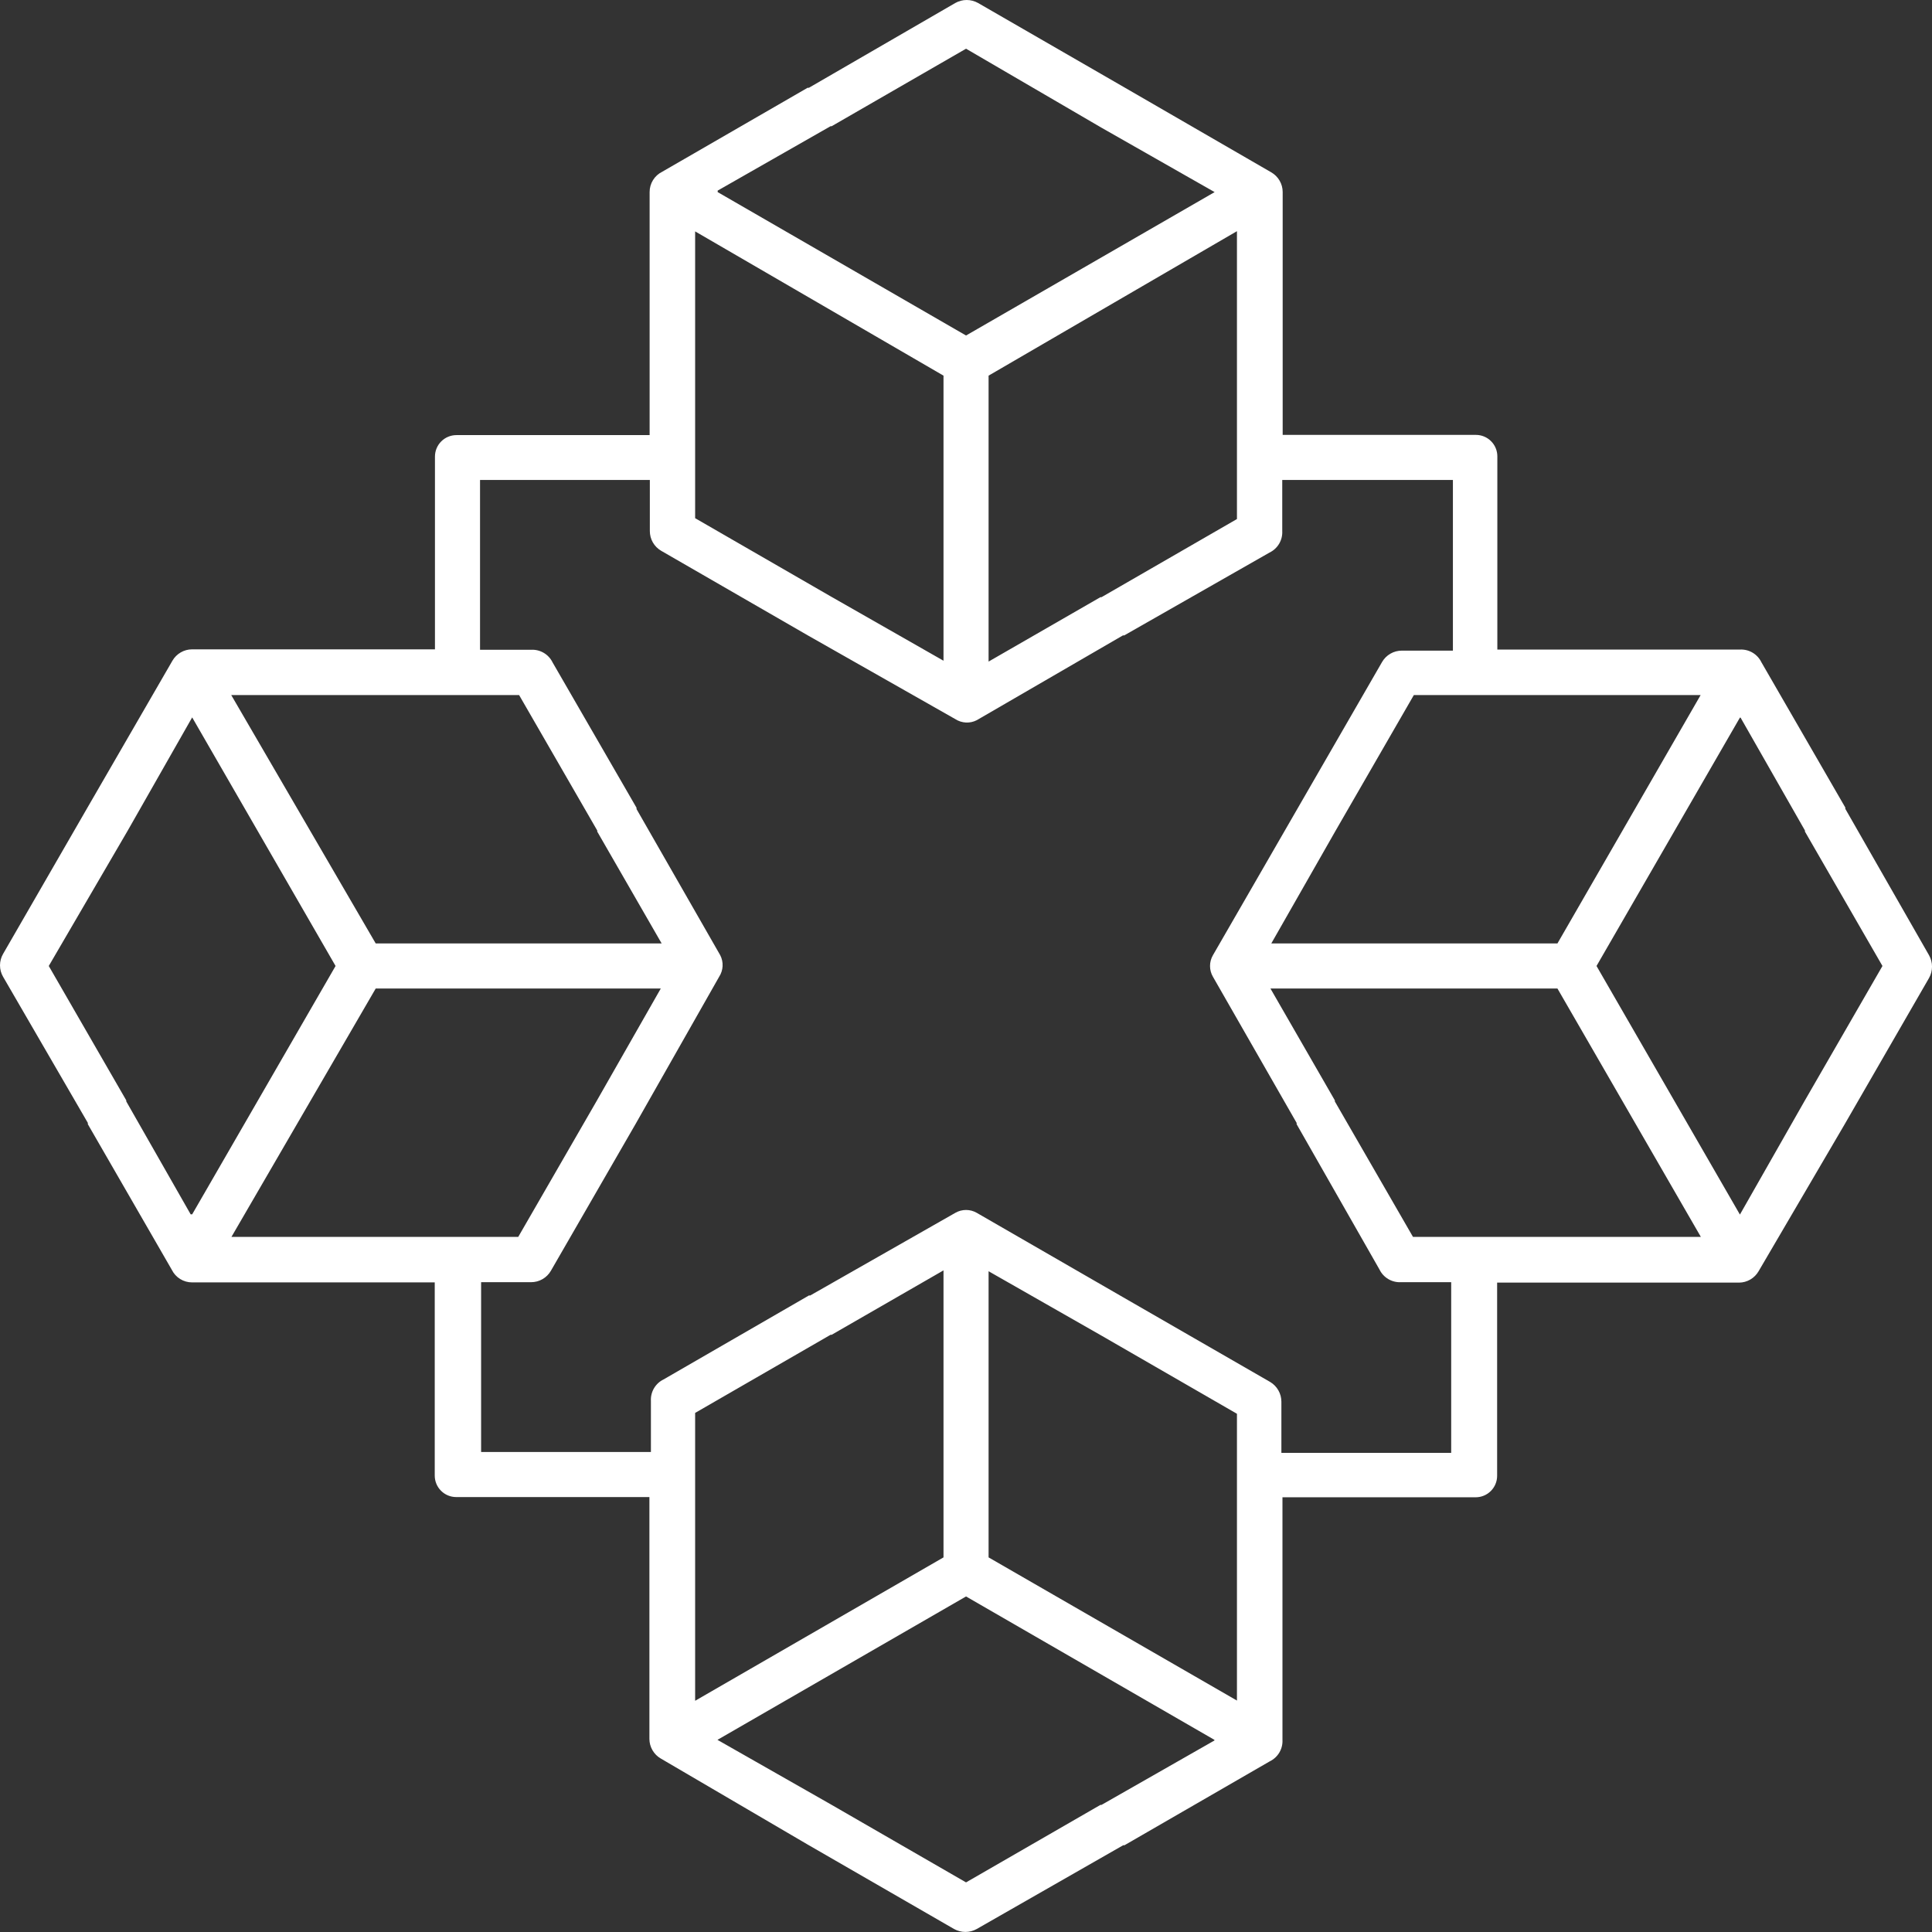 <svg width="90" height="90" viewBox="0 0 90 90" fill="none" xmlns="http://www.w3.org/2000/svg">
<rect x="0" y="0" width="90" height="90" fill="#333333" stroke="none"/>
<path fill-rule="evenodd" clip-rule="evenodd" d="M20.262 30.269V21.269C20.262 21.004 20.367 20.749 20.555 20.562C20.742 20.374 20.997 20.269 21.262 20.269H30.262V8.949C30.261 8.751 30.316 8.557 30.42 8.389C30.524 8.221 30.674 8.086 30.852 7.999L37.622 4.089H37.682L44.502 0.139C44.664 0.048 44.846 0 45.032 0C45.218 0 45.4 0.048 45.562 0.139L52.392 4.079L59.222 8.029C59.382 8.121 59.515 8.254 59.608 8.414C59.701 8.573 59.751 8.754 59.752 8.939V20.259H68.752C69.017 20.259 69.272 20.364 69.459 20.552C69.647 20.739 69.752 20.994 69.752 21.259V30.259H81.052C81.258 30.248 81.463 30.298 81.641 30.403C81.819 30.508 81.962 30.663 82.052 30.849L85.962 37.619V37.679L89.862 44.499C89.953 44.661 90.001 44.843 90.001 45.029C90.001 45.215 89.953 45.397 89.862 45.559L85.922 52.389L81.922 59.219C81.83 59.379 81.697 59.512 81.537 59.605C81.378 59.698 81.197 59.748 81.012 59.749H69.742V68.749C69.742 69.014 69.637 69.269 69.449 69.456C69.262 69.644 69.007 69.749 68.742 69.749H59.742V81.049C59.753 81.255 59.703 81.46 59.598 81.638C59.493 81.816 59.338 81.959 59.152 82.049L52.382 85.959H52.322L45.502 89.859C45.34 89.95 45.158 89.998 44.972 89.998C44.786 89.998 44.604 89.95 44.442 89.859L37.612 85.919L30.782 81.919C30.622 81.827 30.489 81.694 30.396 81.534C30.303 81.375 30.253 81.194 30.252 81.009V69.739H21.252C20.987 69.739 20.732 69.634 20.545 69.446C20.357 69.259 20.252 69.004 20.252 68.739V59.739H8.952C8.754 59.74 8.56 59.685 8.392 59.581C8.224 59.477 8.089 59.327 8.002 59.149L4.092 52.369V52.309L0.142 45.499C0.049 45.338 0 45.155 0 44.969C0 44.783 0.049 44.6 0.142 44.439L4.082 37.609L8.032 30.779C8.124 30.619 8.257 30.486 8.417 30.393C8.576 30.3 8.757 30.25 8.942 30.249H20.262V30.269ZM8.952 56.569L15.632 44.999L8.952 33.419L5.952 38.689L2.272 44.999L5.882 51.259V51.309L8.882 56.569H8.952ZM10.772 32.379L17.502 43.949H30.822L27.822 38.739V38.689L24.182 32.379H10.772ZM17.502 46.049L10.782 57.619H24.142L27.782 51.309L30.782 46.049H17.502ZM22.412 59.729V67.639H30.322V65.259C30.311 65.053 30.361 64.848 30.466 64.67C30.571 64.492 30.726 64.349 30.912 64.259L37.682 60.349H37.742L44.502 56.499C44.654 56.411 44.827 56.365 45.002 56.365C45.178 56.365 45.35 56.411 45.502 56.499L52.332 60.439L59.172 64.379C59.331 64.474 59.462 64.609 59.553 64.77C59.645 64.932 59.692 65.114 59.692 65.299V67.679H67.602V59.729H65.262C65.056 59.74 64.851 59.69 64.673 59.585C64.495 59.48 64.352 59.325 64.262 59.139L60.402 52.369C60.402 52.369 60.402 52.369 60.402 52.309L56.502 45.499C56.414 45.347 56.368 45.175 56.368 44.999C56.368 44.824 56.414 44.651 56.502 44.499L60.442 37.669L64.382 30.839C64.475 30.678 64.609 30.544 64.771 30.451C64.932 30.357 65.116 30.309 65.302 30.309H67.682V22.359H59.732V24.739C59.743 24.945 59.693 25.15 59.588 25.328C59.483 25.506 59.328 25.649 59.142 25.739L52.372 29.599H52.312L45.502 33.549C45.346 33.629 45.171 33.667 44.995 33.658C44.82 33.649 44.65 33.594 44.502 33.499L37.632 29.599L30.802 25.659C30.641 25.566 30.507 25.432 30.413 25.27C30.32 25.109 30.272 24.925 30.272 24.739V22.359H22.362V30.269H24.742C24.948 30.258 25.153 30.308 25.331 30.413C25.509 30.518 25.652 30.673 25.742 30.859L29.652 37.629V37.689L33.552 44.499C33.632 44.655 33.67 44.83 33.661 45.006C33.652 45.181 33.597 45.351 33.502 45.499L29.602 52.369L25.662 59.199C25.569 59.36 25.435 59.494 25.273 59.587C25.112 59.681 24.928 59.729 24.742 59.729H22.362H22.412ZM56.572 81.049L45.002 74.369L33.422 81.049L38.692 84.049L45.002 87.689L51.262 84.079H51.312L56.572 81.079V81.049ZM32.382 79.229L43.952 72.549V59.179L38.742 62.179H38.692L32.382 65.819V79.229ZM46.052 72.549L57.622 79.219V65.859L51.312 62.219L46.052 59.219V72.549ZM81.052 33.429L74.372 44.999L81.052 56.579L84.052 51.309L87.692 44.999L84.082 38.739V38.689L81.082 33.429H81.052ZM79.232 57.619L72.552 46.049H59.182L62.182 51.259V51.309L65.822 57.619H79.232ZM72.552 43.949L79.222 32.379H65.862L62.222 38.689L59.222 43.949H72.552ZM33.432 8.949L45.002 15.629L56.582 8.949L51.312 5.949L45.002 2.269L38.742 5.879H38.692L33.432 8.879V8.949ZM57.622 10.769L46.052 17.499V30.819L51.262 27.819H51.312L57.622 24.179V10.769ZM43.952 17.499L32.382 10.779V24.139L38.692 27.779L43.952 30.779V17.499Z" fill="white"/>
</svg>
